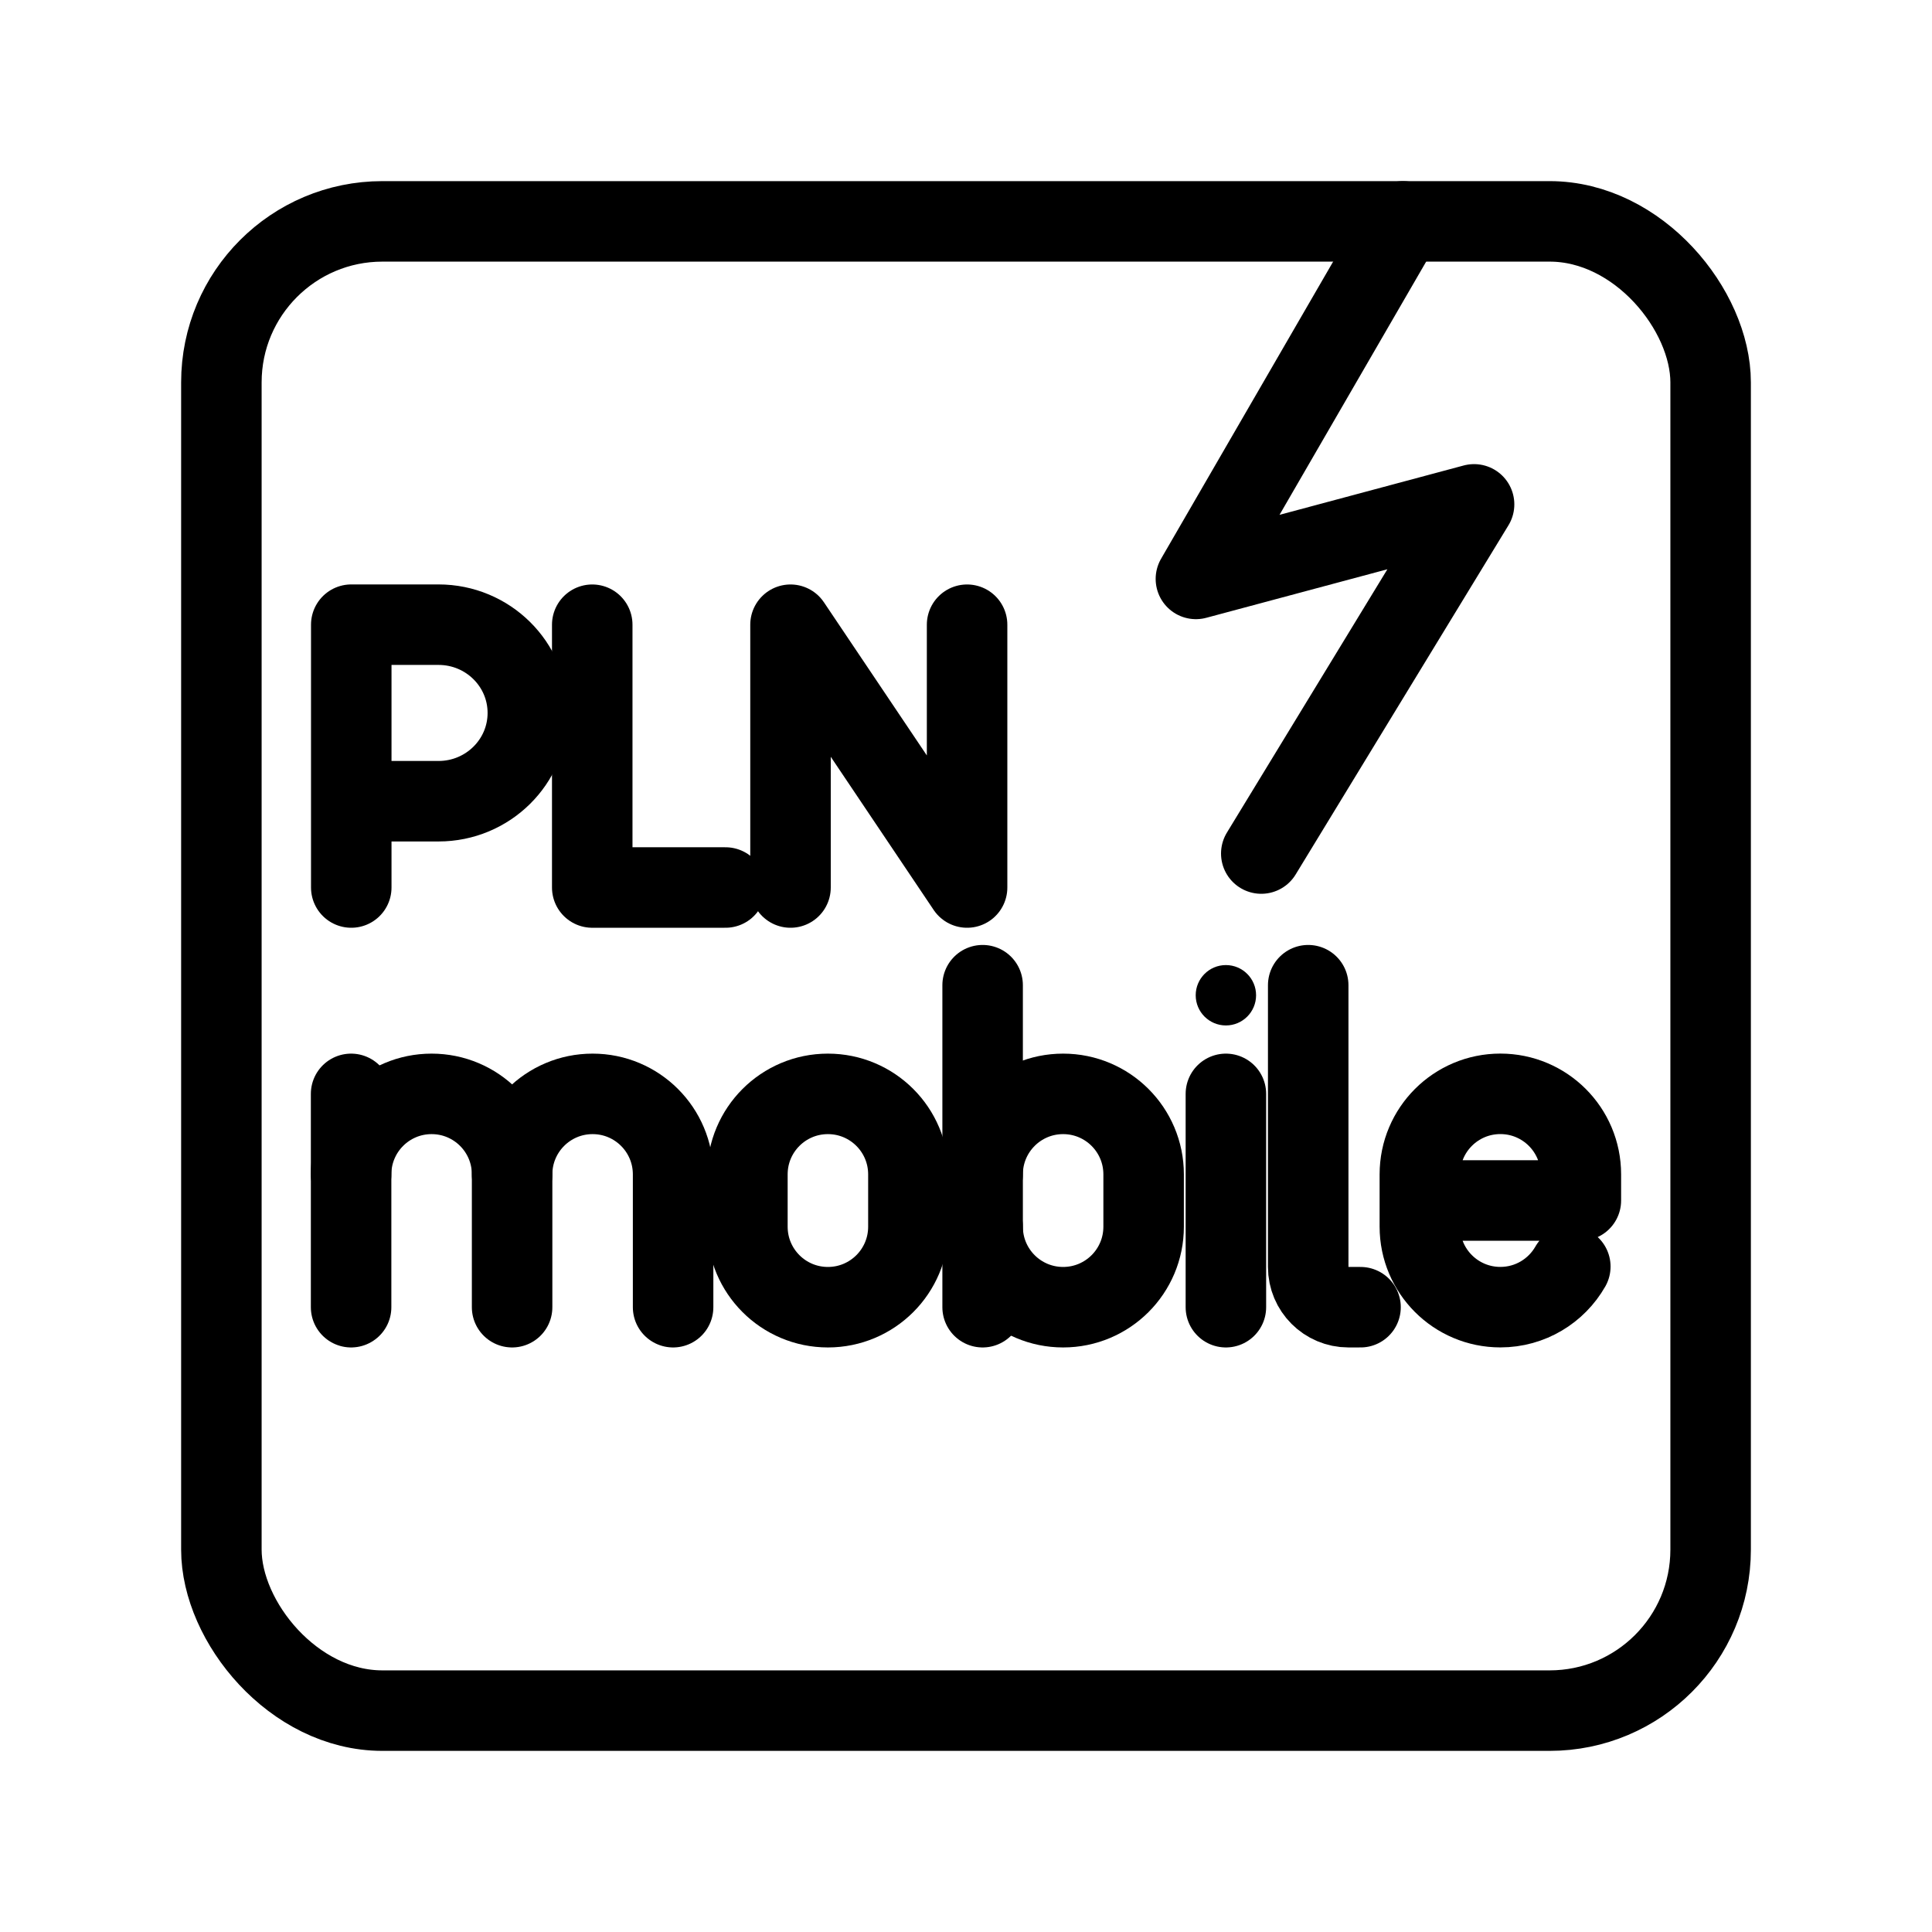 <?xml version="1.0" encoding="UTF-8"?><svg id="a" xmlns="http://www.w3.org/2000/svg" viewBox="0 0 48 48"><defs><style>.b{stroke-width:2px;fill:none;stroke:#000;stroke-linecap:round;stroke-linejoin:round;}.c{stroke-width:2px;fill:#000;stroke-width:0px;}</style></defs><rect class="b" x="5.5" y="5.5" width="37" height="37" rx="4" ry="4"/><polyline class="b" points="14.714 15.521 14.714 22.05 18.025 22.05"/><path class="b" d="M8.727,22.05v-6.53h2.168c1.226,0,2.219.982,2.219,2.193s-.994,2.193-2.219,2.193h-2.168"/><polyline class="b" points="19.64 22.05 19.64 15.521 24.027 22.05 24.027 15.521"/><path class="b" d="M20.569,27.177h0c1.105,0,2,.895,2,2v1.3c0,1.105-.895,2-2,2h0c-1.105,0-2-.895-2-2v-1.3c0-1.105.895-2,2-2Z"/><path class="b" d="M8.723,29.177c0-1.105.895-2,2-2s2,.895,2,2v3.3"/><line class="b" x1="8.723" y1="27.177" x2="8.723" y2="32.477"/><path class="b" d="M12.723,29.177c0-1.105.895-2,2-2s2,.895,2,2v3.3"/><circle class="c" cx="30.457" cy="24.727" r=".75"/><line class="b" x1="30.457" y1="27.177" x2="30.457" y2="32.477"/><path class="b" d="M24.413,29.177c0-1.105.895-2,2-2s2,.895,2,2v1.3c0,1.105-.895,2-2,2s-2-.895-2-2"/><line class="b" x1="24.413" y1="32.477" x2="24.413" y2="24.477"/><path class="b" d="M32.502,24.477v7c0,.552.448,1,1,1h.3"/><path class="b" d="M39.014,31.467c-.344.603-.994,1.009-1.738,1.009h0c-1.105,0-2-.895-2-2v-1.3c0-1.105.895-2,2-2h0c1.105,0,2,.895,2,2v.65h-4"/><path class="b" d="M34.856,5.5l-5.144,8.883,6.911-1.852-5.287,8.675"/></svg>
